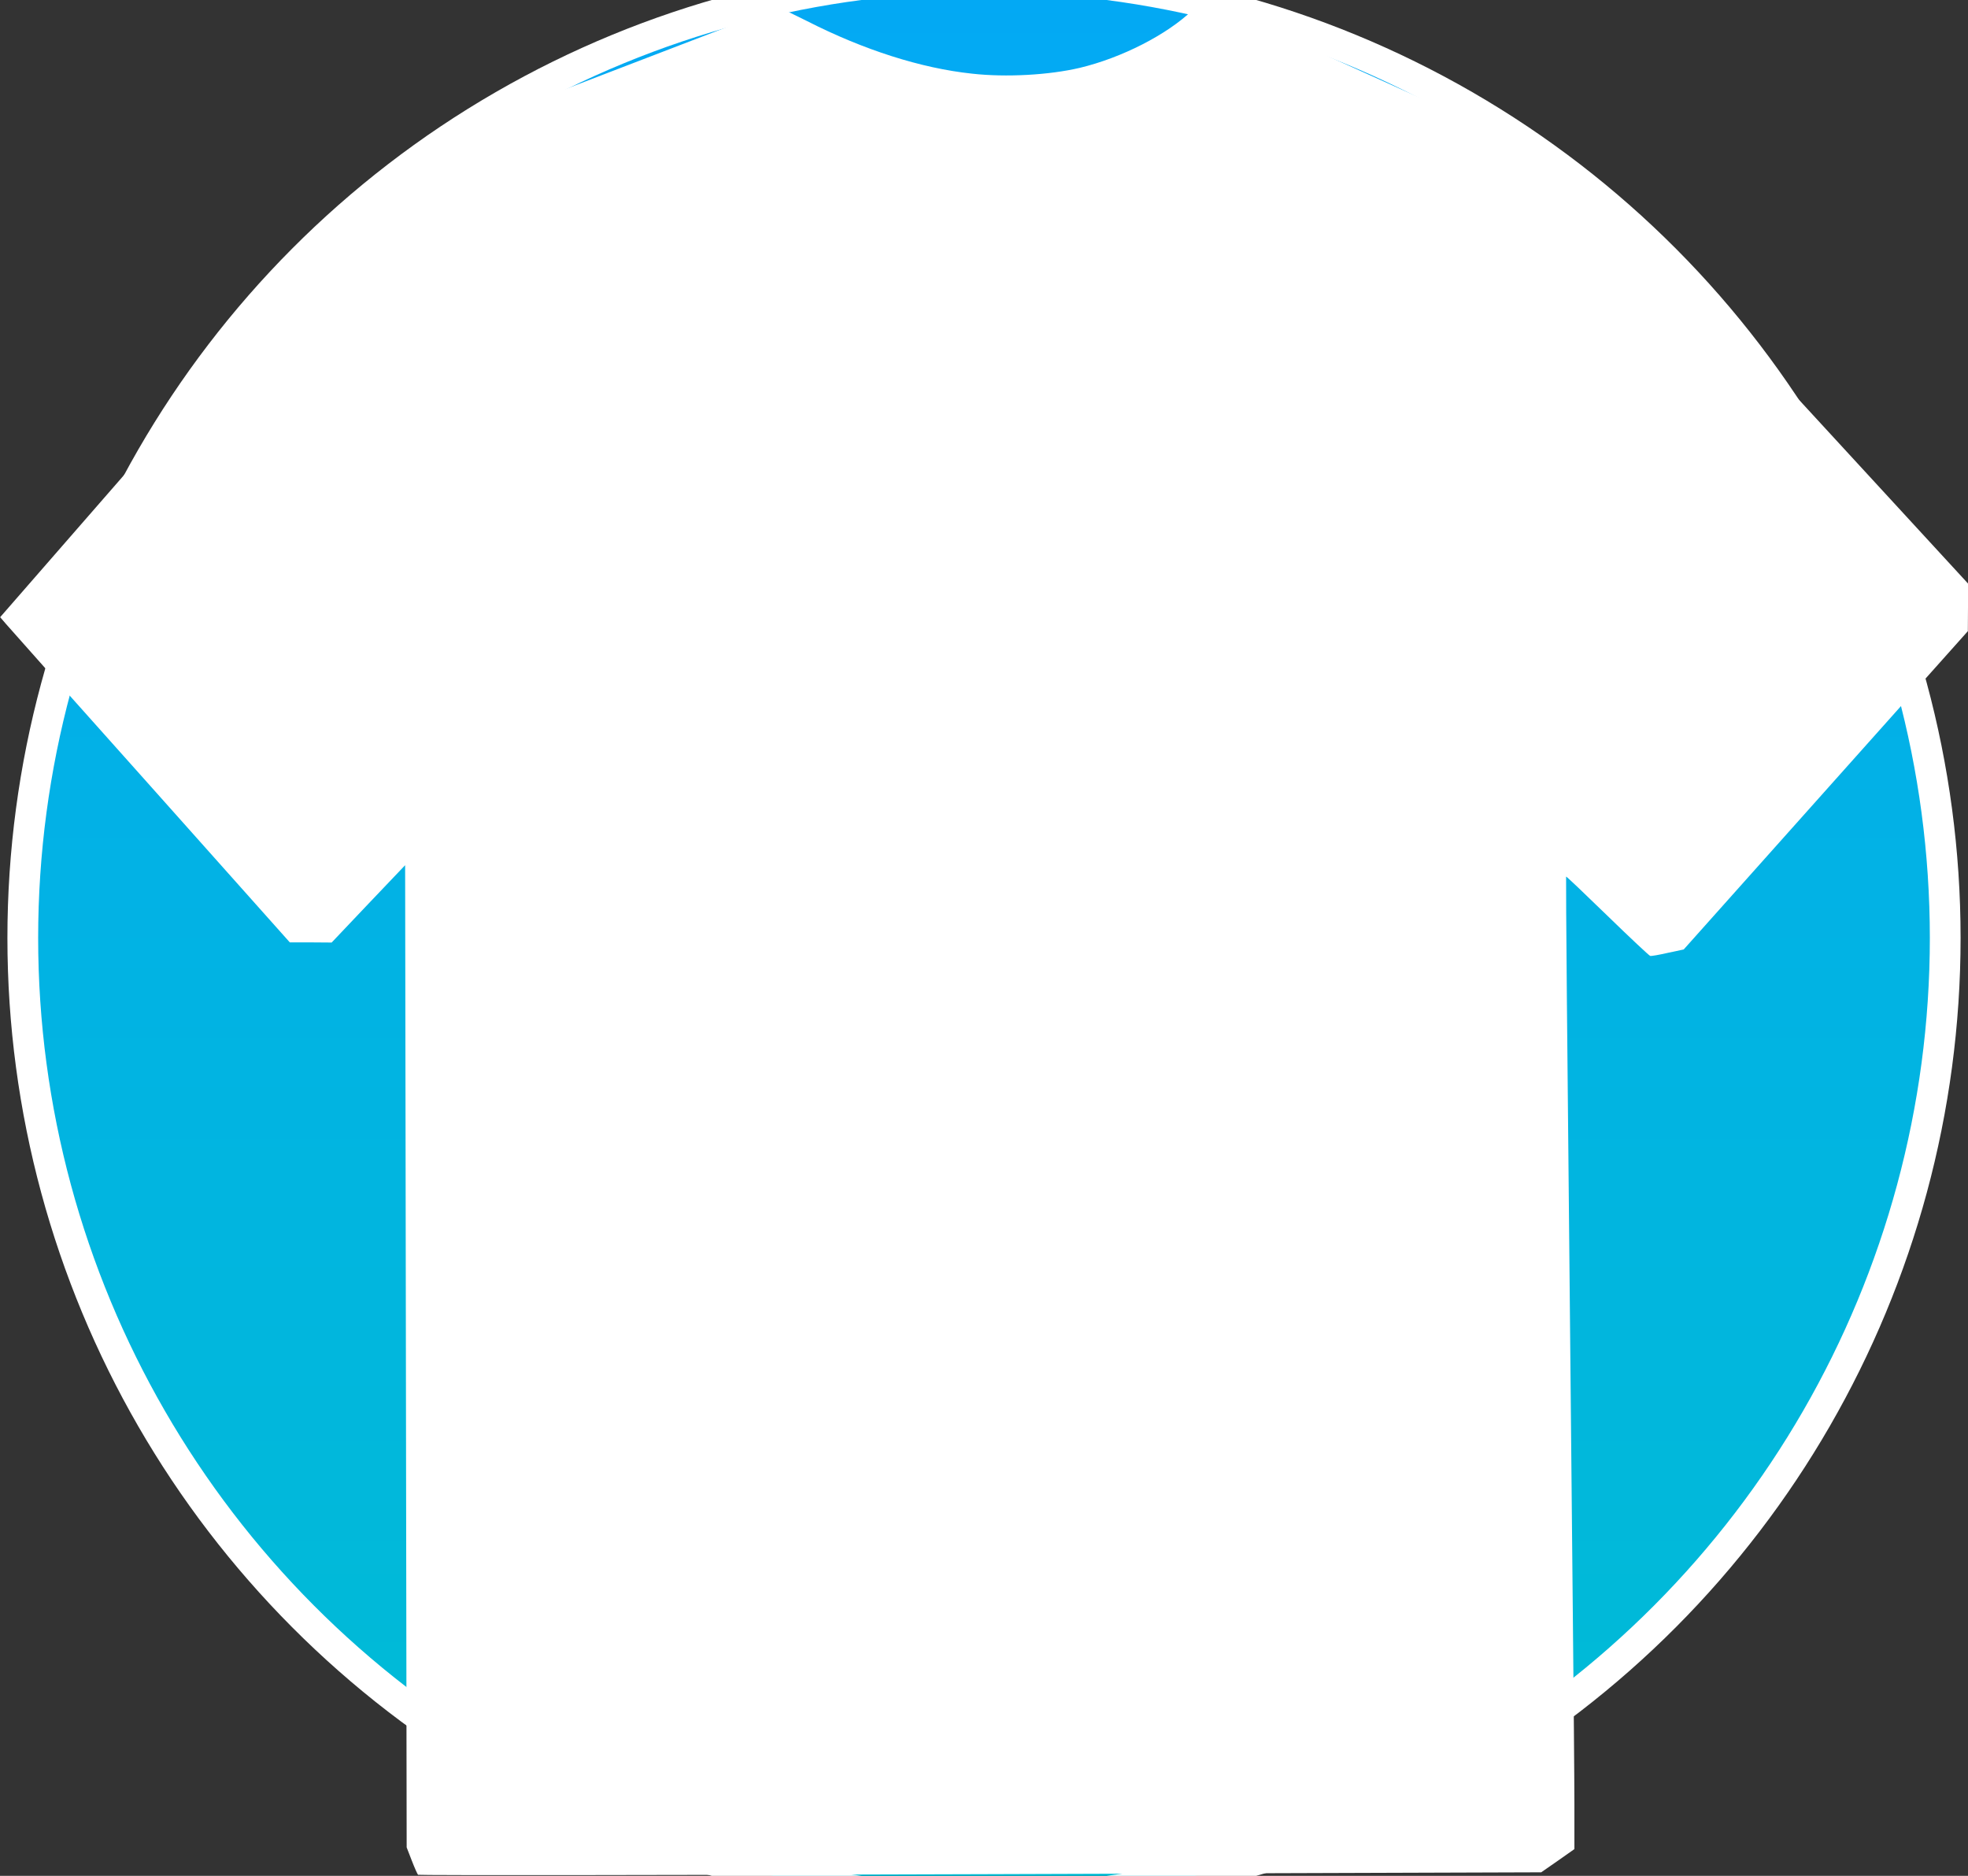 <svg version="1.0" xmlns="http://www.w3.org/2000/svg"
 width="1280pt" height="1220pt" viewBox="0 0 1280 1220"
 preserveAspectRatio="xMidYMid meet">
    <rect x="0" y="0" width="1280" height="1220" fill="#333333" stroke="none"/>
    <defs>
        <linearGradient id="backgroundGradient" x1="0%" y1="0%" x2="0%" y2="100%">
            <stop offset="0%" style="stop-color:#03a9f4;stop-opacity:1" />
            <stop offset="100%" style="stop-color:#00bcd4;stop-opacity:1" />
        </linearGradient>
    </defs>
    <circle cx="50%" cy="50%" r="50%" fill="url(#backgroundGradient)" stroke="#ffffff" stroke-width="20" />
    <g transform="translate(0,1220) scale(0.1,-0.1)"
    fill="#ffffff" stroke="none">
        <path d="M7756 12134 c-166 -160 -461 -310 -732 -375 -199 -47 -480 -63 -702
        -38 -331 35 -706 155 -1071 341 -96 48 -179 88 -184 88 -6 0 -135 -48 -286
        -106 -962 -369 -1421 -545 -1753 -673 l-376 -146 -1326 -1519 -1325 -1520 37
        -43 c20 -24 444 -500 942 -1057 l905 -1015 136 0 136 -1 239 252 239 251 5
        -3194 5 -3194 33 -85 c18 -47 37 -89 41 -93 4 -4 1650 -3 3657 4 l3648 12 108
        75 108 76 0 290 c0 160 -5 707 -10 1216 -8 835 -15 1509 -39 4030 -4 432 -6
        787 -5 789 2 2 123 -113 269 -255 147 -143 272 -260 278 -261 7 -2 58 7 115
        20 l103 22 924 1035 924 1035 1 155 0 155 -1219 1325 -1219 1325 -928 419
        c-511 231 -1081 489 -1267 573 -186 84 -339 153 -340 153 -1 -1 -33 -30 -71
        -66z"/>
    </g>
</svg>

